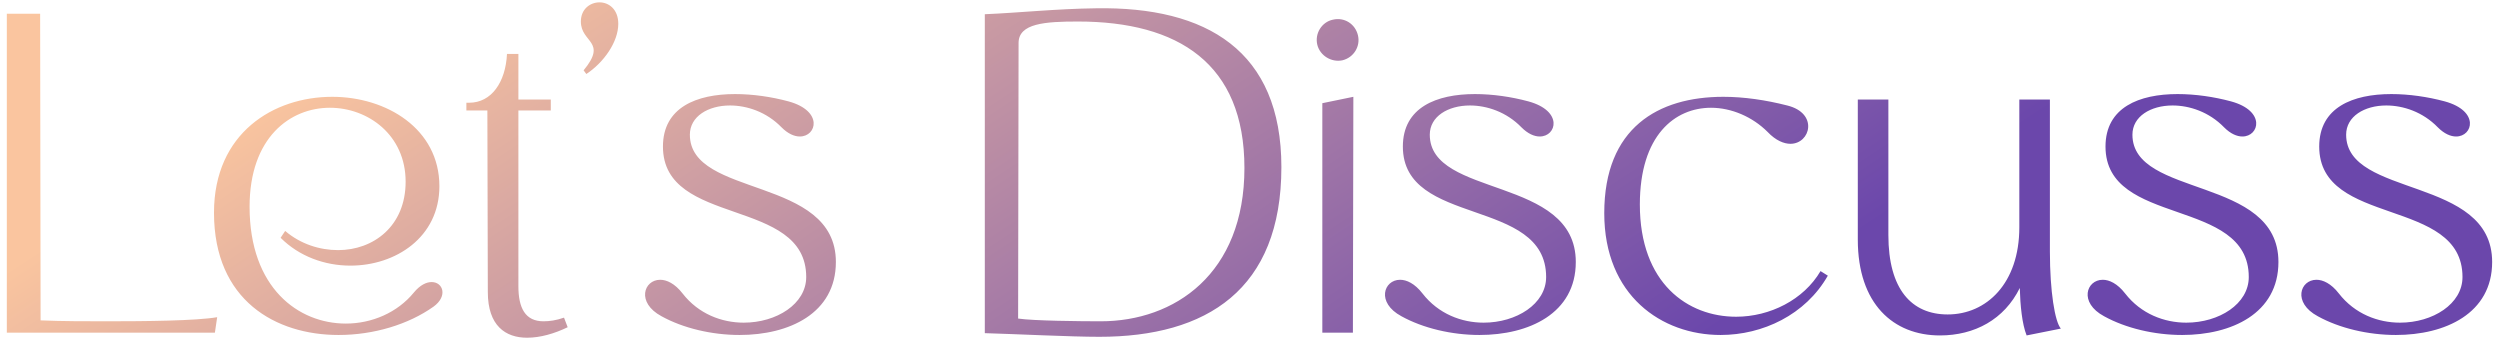 <svg width="263" height="36" viewBox="0 0 263 36" fill="none" xmlns="http://www.w3.org/2000/svg">
<path d="M11.278 33.8C15.214 33.8 20.638 33.752 22.846 33.368L22.606 35H0.718V1.448H4.222L4.27 33.704C6.526 33.8 9.118 33.8 11.278 33.8ZM43.536 30.776C44.208 29.96 44.88 29.672 45.408 29.672C46.608 29.672 47.136 31.16 45.6 32.264C42.96 34.136 39.312 35.24 35.616 35.24C29.04 35.24 22.512 31.64 22.512 22.376C22.512 13.976 28.8 10.184 34.944 10.184C40.656 10.184 46.224 13.544 46.224 19.592C46.224 24.968 41.616 27.944 36.864 27.944C34.176 27.944 31.488 26.984 29.52 25.016L30 24.296C31.632 25.688 33.648 26.312 35.568 26.312C39.264 26.312 42.672 23.816 42.672 19.112C42.672 14.216 38.736 11.336 34.704 11.336C30.528 11.336 26.256 14.456 26.256 21.752C26.256 30.296 31.392 34.04 36.384 34.04C39.12 34.04 41.808 32.888 43.536 30.776ZM59.335 33.416L59.719 34.424C58.327 35.096 56.839 35.528 55.447 35.528C53.191 35.528 51.319 34.28 51.319 30.728L51.271 11.624H49.063V10.808H49.351C51.703 10.808 53.191 8.648 53.335 5.672H54.535V10.472H57.943V11.624H54.535V30.104C54.535 32.408 55.255 33.8 57.175 33.8C57.799 33.8 58.519 33.704 59.335 33.416ZM61.107 2.264C61.107 0.968 62.067 0.248 63.075 0.248C64.035 0.248 65.043 0.968 65.043 2.504C65.043 4.424 63.507 6.584 61.683 7.784L61.395 7.4C63.939 4.328 61.107 4.52 61.107 2.264ZM72.574 14.168C72.574 20.84 87.934 18.488 87.934 27.56C87.934 32.984 82.99 35.24 77.806 35.24C74.878 35.24 71.854 34.52 69.598 33.272C66.91 31.832 67.726 29.432 69.454 29.432C70.126 29.432 70.99 29.816 71.806 30.872C73.486 33.032 75.934 33.944 78.238 33.944C81.694 33.944 84.814 31.976 84.814 29.144C84.814 20.696 69.742 23.912 69.742 15.416C69.742 11.288 73.294 9.896 77.326 9.896C79.198 9.896 81.166 10.184 82.942 10.664C86.638 11.672 85.918 14.36 84.142 14.36C83.566 14.36 82.894 14.072 82.222 13.4C80.638 11.768 78.574 11.096 76.798 11.096C74.494 11.096 72.574 12.248 72.574 14.168ZM115.314 0.872C126.93 0.68 134.802 5.336 134.802 17.576C134.802 30.488 126.93 35.432 115.65 35.432C112.674 35.432 106.914 35.144 103.602 35.048V1.496C107.106 1.352 111.186 0.92 115.314 0.872ZM115.794 33.8C123.57 33.8 130.914 28.808 130.914 17.672C130.914 6.68 123.954 2.264 113.394 2.264C109.938 2.264 107.154 2.456 107.154 4.52L107.106 33.512C108.69 33.752 113.682 33.8 115.794 33.8ZM141.221 6.344C140.069 6.584 138.869 5.864 138.581 4.712C138.293 3.512 139.061 2.312 140.213 2.072C141.413 1.784 142.565 2.504 142.853 3.704C143.141 4.856 142.421 6.056 141.221 6.344ZM139.109 35V10.856L142.373 10.184L142.325 35H139.109ZM150.413 14.168C150.413 20.84 165.773 18.488 165.773 27.56C165.773 32.984 160.829 35.24 155.645 35.24C152.717 35.24 149.693 34.52 147.437 33.272C144.749 31.832 145.565 29.432 147.293 29.432C147.965 29.432 148.829 29.816 149.645 30.872C151.325 33.032 153.773 33.944 156.077 33.944C159.533 33.944 162.653 31.976 162.653 29.144C162.653 20.696 147.581 23.912 147.581 15.416C147.581 11.288 151.133 9.896 155.165 9.896C157.037 9.896 159.005 10.184 160.781 10.664C164.477 11.672 163.757 14.36 161.981 14.36C161.405 14.36 160.733 14.072 160.061 13.4C158.477 11.768 156.413 11.096 154.637 11.096C152.333 11.096 150.413 12.248 150.413 14.168ZM191.52 28.52L192.288 29C189.936 33.128 185.424 35.24 181.008 35.24C174.816 35.24 168.768 31.112 168.768 22.424C168.768 13.448 174.432 10.184 181.296 10.184C183.456 10.184 185.76 10.52 188.016 11.096C191.328 11.912 190.464 15.128 188.352 15.128C187.68 15.128 186.816 14.792 185.952 13.88C184.368 12.296 182.16 11.336 180 11.336C176.208 11.336 172.512 14.216 172.512 21.512C172.512 29.816 177.552 33.32 182.64 33.32C186.192 33.32 189.744 31.544 191.52 28.52ZM215.649 26.456C215.649 30.68 216.177 33.848 216.801 34.568L213.201 35.288C212.721 34.088 212.529 32.12 212.481 30.296C210.849 33.608 207.729 35.288 204.081 35.288C199.185 35.288 195.441 31.976 195.441 25.208V10.472H198.657V24.728C198.657 30.44 201.105 33.08 204.897 33.08C208.977 33.08 212.433 29.816 212.433 23.912V10.472H215.649V26.456ZM224.331 14.168C224.331 20.84 239.691 18.488 239.691 27.56C239.691 32.984 234.747 35.24 229.563 35.24C226.635 35.24 223.611 34.52 221.355 33.272C218.667 31.832 219.483 29.432 221.211 29.432C221.883 29.432 222.747 29.816 223.563 30.872C225.243 33.032 227.691 33.944 229.995 33.944C233.451 33.944 236.571 31.976 236.571 29.144C236.571 20.696 221.499 23.912 221.499 15.416C221.499 11.288 225.051 9.896 229.083 9.896C230.955 9.896 232.923 10.184 234.699 10.664C238.395 11.672 237.675 14.36 235.899 14.36C235.323 14.36 234.651 14.072 233.979 13.4C232.395 11.768 230.331 11.096 228.555 11.096C226.251 11.096 224.331 12.248 224.331 14.168ZM246.814 14.168C246.814 20.84 262.174 18.488 262.174 27.56C262.174 32.984 257.23 35.24 252.046 35.24C249.118 35.24 246.094 34.52 243.838 33.272C241.15 31.832 241.966 29.432 243.694 29.432C244.366 29.432 245.23 29.816 246.046 30.872C247.726 33.032 250.174 33.944 252.478 33.944C255.934 33.944 259.054 31.976 259.054 29.144C259.054 20.696 243.982 23.912 243.982 15.416C243.982 11.288 247.534 9.896 251.566 9.896C253.438 9.896 255.406 10.184 257.182 10.664C260.878 11.672 260.158 14.36 258.382 14.36C257.806 14.36 257.134 14.072 256.462 13.4C254.878 11.768 252.814 11.096 251.038 11.096C248.734 11.096 246.814 12.248 246.814 14.168Z" fill="url(#paint0_linear_3278_1483)"/>
<defs>
<linearGradient id="paint0_linear_3278_1483" x1="66.68" y1="-15" x2="123.716" y2="71.737" gradientUnits="userSpaceOnUse">
<stop stop-color="#FAC59F"/>
<stop offset="1" stop-color="#6B47AB"/>
</linearGradient>
</defs>
</svg>
